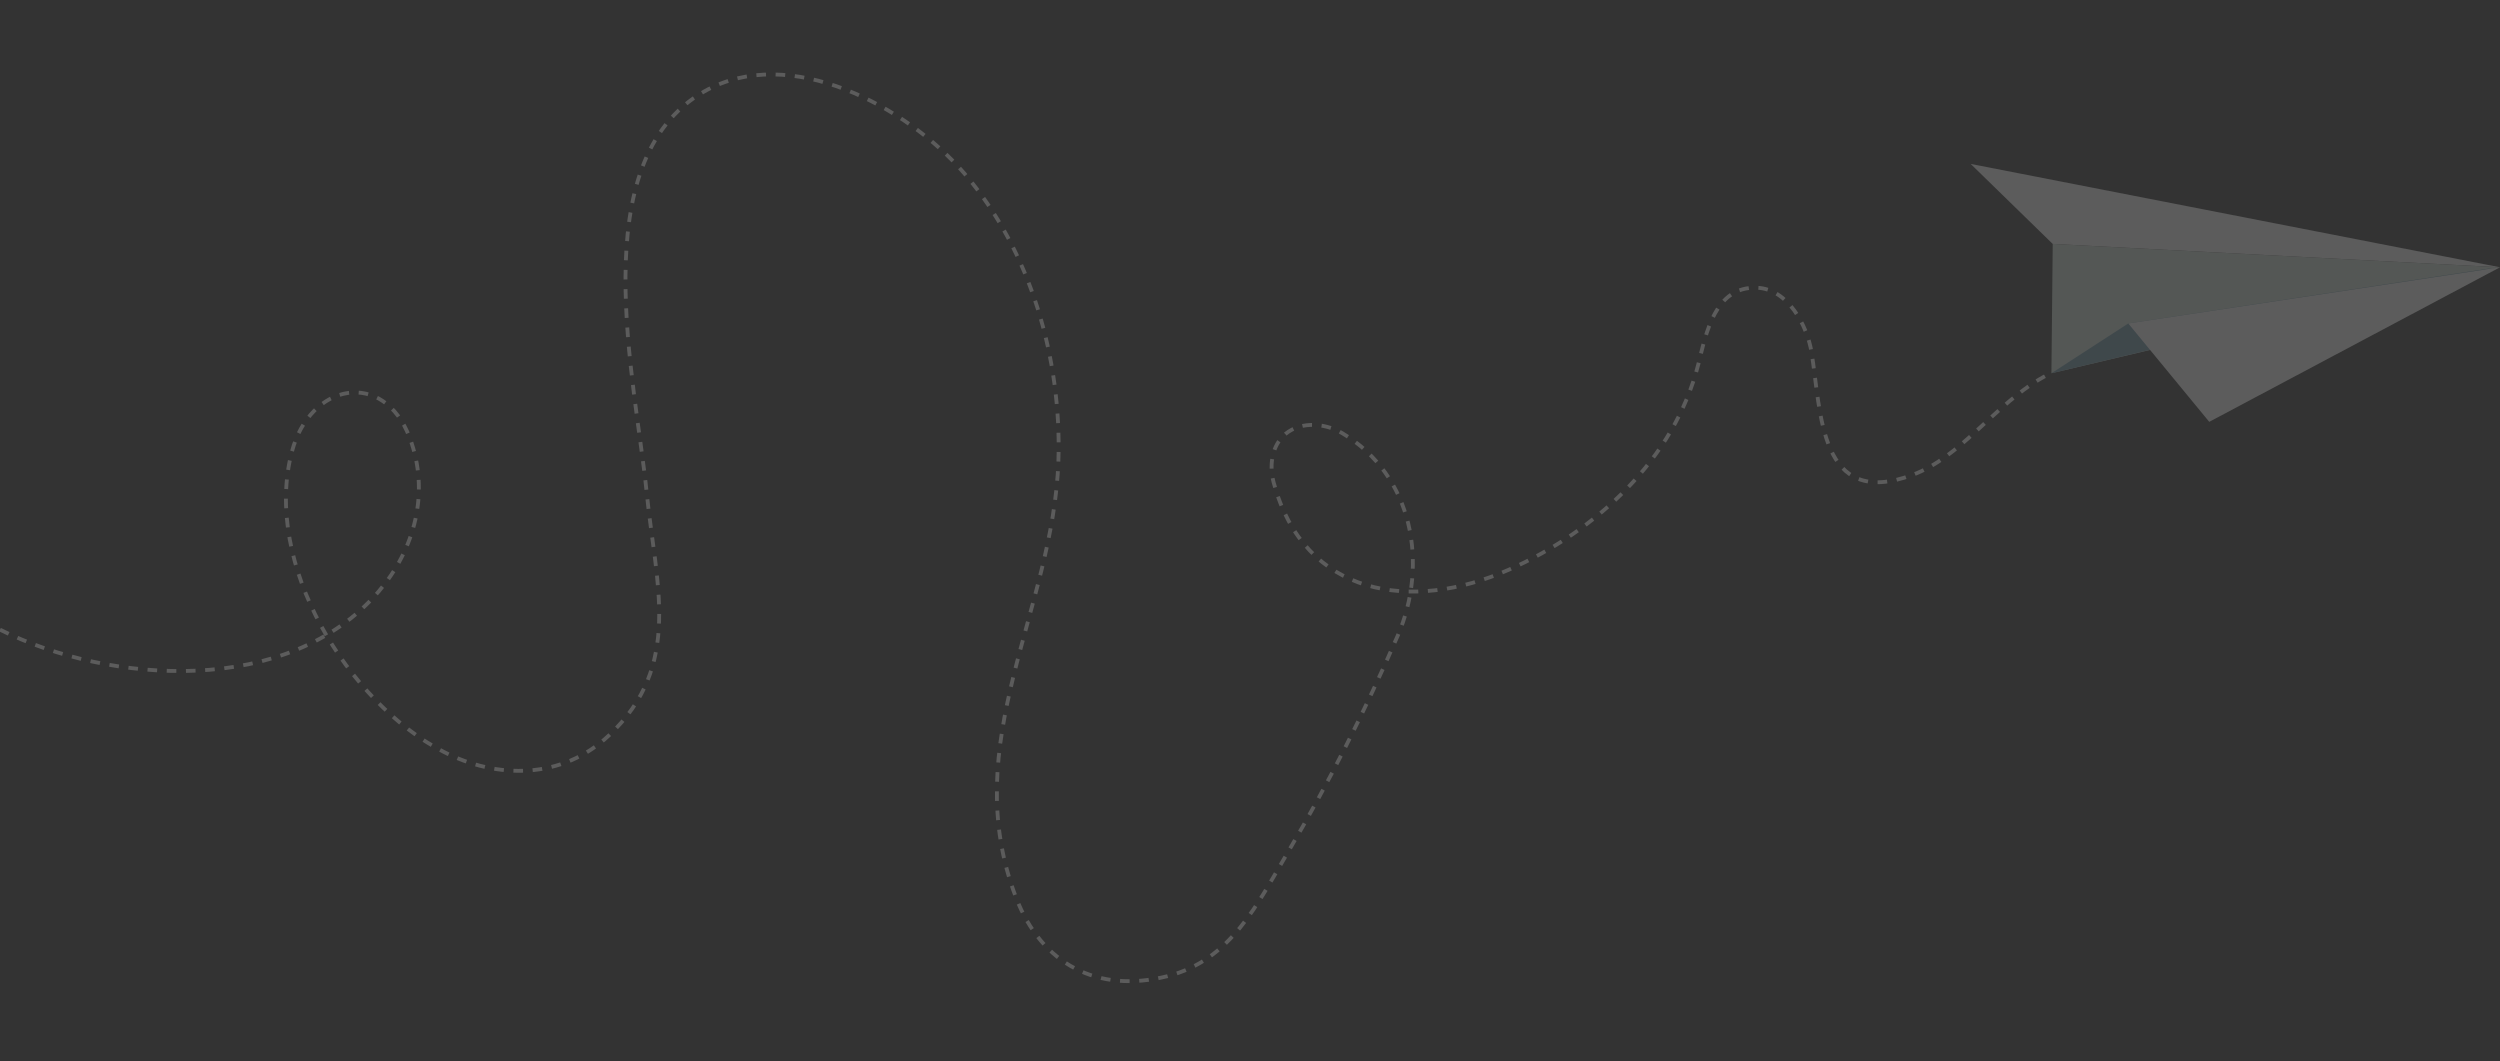 <?xml version="1.0" encoding="utf-8"?>
<!-- Generator: Adobe Illustrator 17.0.2, SVG Export Plug-In . SVG Version: 6.00 Build 0)  -->
<!DOCTYPE svg PUBLIC "-//W3C//DTD SVG 1.1//EN" "http://www.w3.org/Graphics/SVG/1.1/DTD/svg11.dtd">
<svg version="1.1" xmlns="http://www.w3.org/2000/svg" xmlns:xlink="http://www.w3.org/1999/xlink" x="0px" y="0px"
	 width="1300.633px" height="552px" viewBox="0 0 1300.633 552" enable-background="new 0 0 1300.633 552" xml:space="preserve">
<rect x="0" y="0" width="1300.633" height="552" fill="#333333" stroke="none"/>
<g id="background" display="none">
	<rect x="0" display="inline" fill="#EF5285" width="1300.633" height="552"/>
</g>
<g id="objects">
	<g opacity="0.2">
		<polygon fill="#D5E6DB" points="1067.251,194.193 1067.934,126.912 1300.633,139.056 		"/>
		<polygon fill="#6F9AAC" points="1297.25,139.346 1067.251,194.193 1107.241,168.279 		"/>
		<polygon fill="#FFFFFF" points="1300.633,139.056 1107.241,168.279 1149.367,219.468 		"/>
		<polygon fill="#FFFFFF" points="1067.934,126.912 1025.243,85.274 1300.633,139.056 		"/>
	</g>
	<path opacity="0.2" fill="none" stroke="#FFFFFF" stroke-width="2" stroke-miterlimit="10" stroke-dasharray="5" d="M0,327.581
		c57.598,28.727,150.345,34.72,196.987-19.837c18.822-22.016,26.85-51.709,16.15-80.059c-13.521-35.827-51.8-28.537-61.259,7.229
		c-15.537,58.755,29.588,130.727,78.638,156.075c28.349,14.651,61.969,14.424,86.259-8.363
		c38.762-36.362,24.317-79.496,19.693-126.108c-5.75-57.953-33.676-172.75,29.877-208.915
		c44.606-25.383,105.991,8.302,135.411,42.688c34.591,40.43,50.551,96.543,48.894,149.179
		c-2.463,78.224-52.933,147.046-22.05,227.515c13.318,34.701,42.512,50.058,78.82,40.859c33.039-8.371,46.747-37.547,62.58-64.403
		c21.376-36.256,40.387-74.096,57.16-112.688c16.093-37.027,8.182-83.416-28.936-105.442c-9.635-5.717-23.354-6.217-31.037,1.937
		c-5.794,6.148-6.749,15.666-4.554,23.827c15.985,59.434,71.799,67.618,122.311,45.336c45.466-20.055,85.997-57.408,98.573-106.785
		c4.052-15.91,8.476-40.758,30.516-39.923c16.187,0.613,26.167,19.693,28.428,33.582c5.082,31.216,3.71,81.998,52.58,63.762
		c12.416-4.633,22.807-13.383,32.597-22.315c11.589-10.574,23.888-22.802,38.007-29.927"/>
</g>
</svg>
